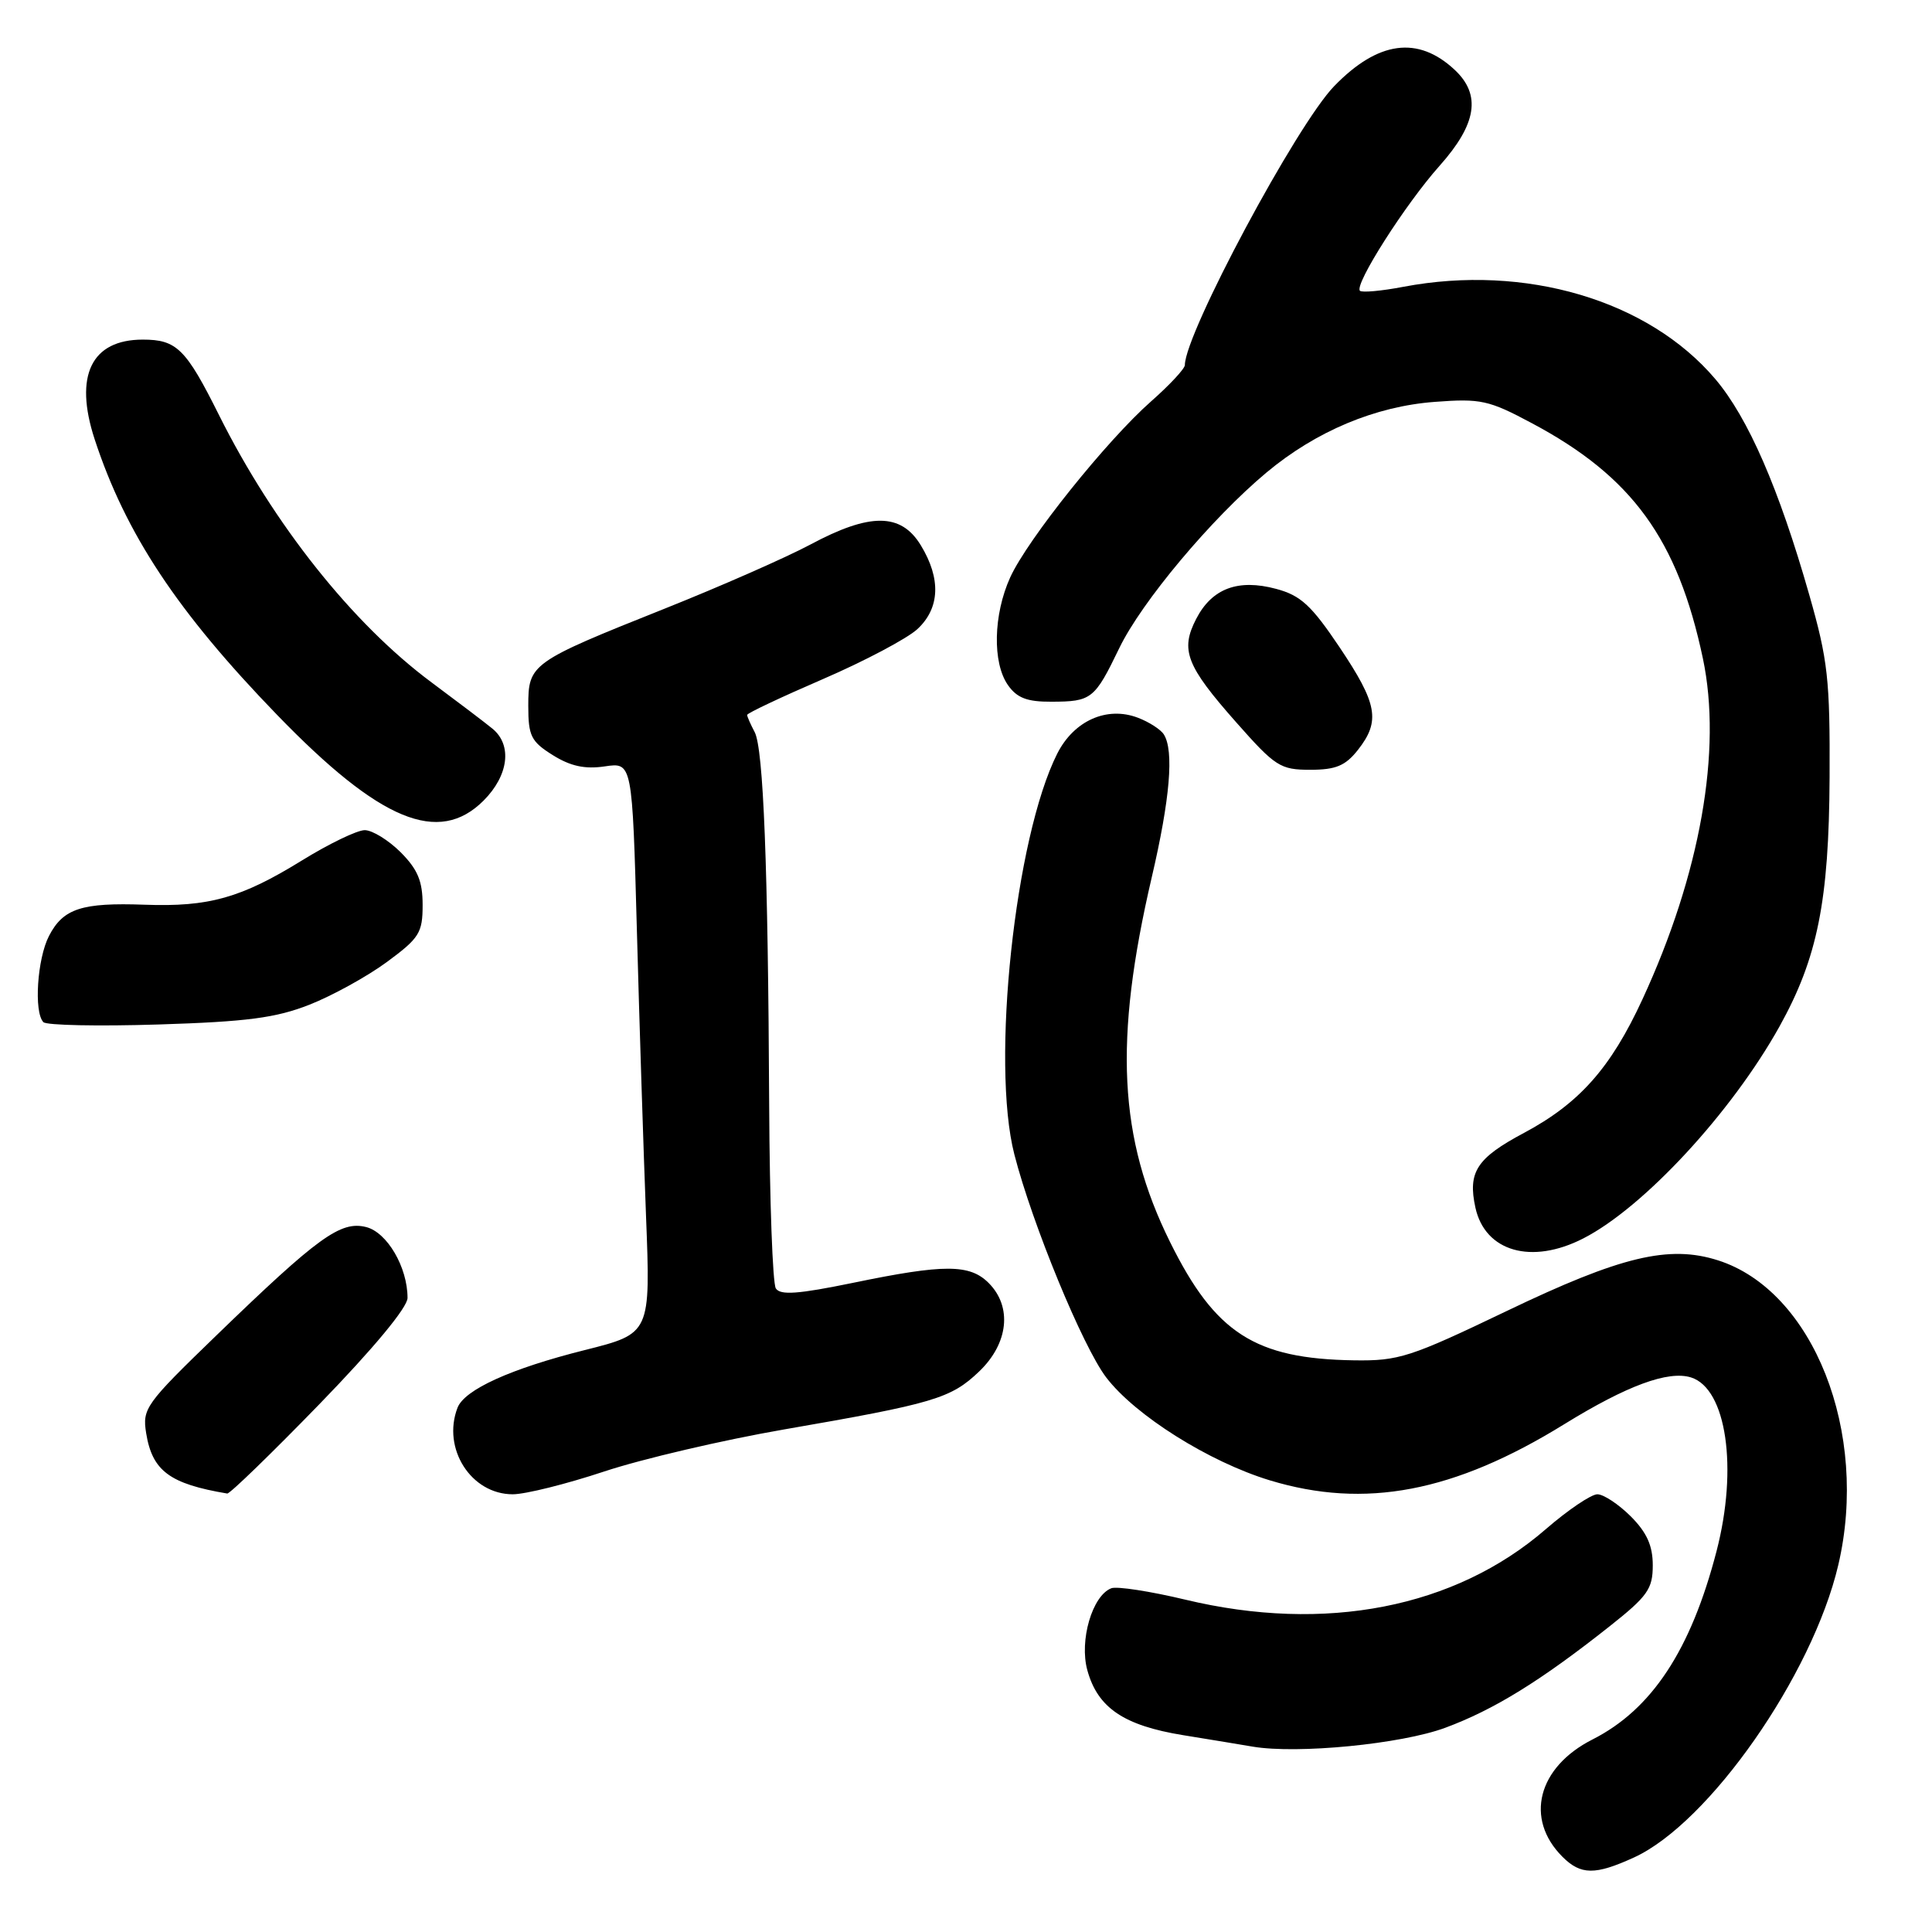 <?xml version="1.0" encoding="UTF-8" standalone="no"?>
<!DOCTYPE svg PUBLIC "-//W3C//DTD SVG 1.1//EN" "http://www.w3.org/Graphics/SVG/1.1/DTD/svg11.dtd" >
<svg xmlns="http://www.w3.org/2000/svg" xmlns:xlink="http://www.w3.org/1999/xlink" version="1.1" viewBox="0 0 256 256">
 <g >
 <path fill="currentColor"
d=" M 216.50 246.13 C 226.46 241.58 240.15 221.99 243.58 207.38 C 247.70 189.82 240.28 171.03 227.64 167.00 C 221.14 164.93 214.77 166.46 199.66 173.71 C 186.83 179.86 185.35 180.34 179.40 180.25 C 166.29 180.05 161.02 176.66 155.04 164.58 C 148.22 150.81 147.57 137.88 152.61 116.26 C 155.04 105.86 155.58 99.46 154.21 97.31 C 153.80 96.66 152.25 95.66 150.77 95.10 C 146.67 93.54 142.30 95.49 140.09 99.86 C 134.49 110.96 131.29 140.87 134.41 152.98 C 136.79 162.23 143.47 178.44 146.58 182.52 C 150.42 187.55 160.20 193.70 168.25 196.15 C 180.87 199.98 192.68 197.73 207.28 188.71 C 215.58 183.59 221.06 181.57 224.08 182.52 C 228.77 184.01 230.31 194.53 227.45 205.54 C 224.05 218.65 218.87 226.51 211.01 230.49 C 203.75 234.17 202.00 241.00 207.03 246.03 C 209.46 248.46 211.36 248.48 216.50 246.13 Z  M 191.50 228.94 C 197.95 226.55 204.13 222.74 213.25 215.52 C 218.32 211.51 219.00 210.55 219.00 207.41 C 219.00 204.80 218.21 203.06 216.08 200.92 C 214.47 199.32 212.48 198.00 211.66 198.00 C 210.84 198.00 207.76 200.08 204.83 202.62 C 192.80 213.05 175.60 216.41 157.05 211.96 C 152.41 210.85 148.00 210.17 147.26 210.45 C 144.73 211.42 142.99 217.38 144.08 221.32 C 145.45 226.30 148.91 228.64 156.78 229.92 C 160.47 230.52 164.62 231.20 166.00 231.44 C 171.93 232.44 185.67 231.10 191.50 228.94 Z  M 42.36 186.02 C 49.52 178.64 54.00 173.24 54.00 171.98 C 54.00 167.91 51.30 163.29 48.51 162.59 C 45.13 161.74 42.16 163.90 28.66 176.96 C 19.26 186.05 18.84 186.64 19.37 189.92 C 20.18 194.91 22.49 196.62 30.11 197.90 C 30.45 197.95 35.96 192.61 42.36 186.02 Z  M 80.06 194.98 C 85.06 193.32 95.76 190.82 103.83 189.42 C 123.76 185.97 126.00 185.31 129.75 181.72 C 133.63 178.01 134.15 173.15 131.00 170.00 C 128.49 167.49 125.12 167.48 113.04 169.98 C 105.74 171.48 103.40 171.65 102.80 170.72 C 102.38 170.05 101.98 159.15 101.92 146.50 C 101.77 114.72 101.16 99.17 99.99 96.99 C 99.45 95.97 99.00 94.95 99.00 94.73 C 99.00 94.50 103.52 92.37 109.05 89.98 C 114.58 87.59 120.20 84.61 121.55 83.37 C 124.55 80.59 124.71 76.68 122.01 72.25 C 119.39 67.95 115.29 67.92 107.39 72.15 C 104.15 73.88 95.46 77.70 88.07 80.65 C 70.33 87.73 70.00 87.96 70.00 93.54 C 70.00 97.52 70.37 98.26 73.25 100.06 C 75.60 101.53 77.51 101.94 80.14 101.55 C 83.78 101.01 83.78 101.01 84.39 123.26 C 84.72 135.49 85.27 152.52 85.60 161.10 C 86.21 176.70 86.21 176.70 77.49 178.89 C 67.68 181.35 61.55 184.13 60.62 186.54 C 58.55 191.94 62.42 198.00 67.94 198.00 C 69.61 198.00 75.06 196.64 80.06 194.98 Z  M 209.79 164.10 C 217.79 160.01 229.44 147.42 235.80 136.00 C 240.83 126.95 242.35 119.39 242.43 103.00 C 242.49 90.05 242.21 87.47 239.74 78.83 C 235.72 64.74 231.64 55.36 227.29 50.23 C 218.42 39.77 202.11 34.95 185.97 38.00 C 183.06 38.56 180.46 38.79 180.20 38.53 C 179.41 37.74 186.21 27.06 190.75 21.97 C 195.68 16.44 196.29 12.56 192.75 9.25 C 187.89 4.71 182.60 5.42 176.79 11.41 C 171.81 16.53 157.03 44.16 157.00 48.37 C 157.00 48.85 154.99 51.01 152.54 53.17 C 146.66 58.35 136.15 71.47 133.86 76.50 C 131.62 81.43 131.48 87.82 133.56 90.78 C 134.75 92.48 136.10 93.00 139.31 92.98 C 144.64 92.97 145.04 92.65 148.30 85.90 C 151.27 79.74 160.54 68.69 167.83 62.60 C 174.39 57.13 182.23 53.84 190.12 53.25 C 196.20 52.79 197.27 53.02 202.99 56.08 C 216.27 63.15 222.30 71.45 225.64 87.24 C 228.21 99.40 225.30 115.83 217.63 132.42 C 213.43 141.52 209.27 146.20 201.93 150.12 C 195.66 153.46 194.47 155.30 195.50 160.02 C 196.78 165.85 202.94 167.61 209.79 164.10 Z  M 41.00 133.13 C 44.02 131.94 48.64 129.40 51.25 127.48 C 55.57 124.30 56.00 123.61 56.00 119.91 C 56.00 116.75 55.35 115.20 53.08 112.92 C 51.47 111.32 49.33 110.00 48.33 110.00 C 47.32 110.00 43.58 111.81 40.00 114.02 C 31.95 118.99 27.67 120.19 19.16 119.88 C 10.83 119.58 8.37 120.38 6.49 124.02 C 4.93 127.04 4.47 134.12 5.75 135.44 C 6.16 135.86 13.02 136.00 21.00 135.75 C 32.74 135.38 36.55 134.88 41.00 133.13 Z  M 64.08 106.08 C 67.40 102.75 67.90 98.72 65.25 96.55 C 64.29 95.76 60.65 93.00 57.18 90.42 C 46.73 82.66 36.26 69.50 29.02 55.00 C 24.63 46.20 23.41 45.00 18.92 45.00 C 12.10 45.00 9.79 49.78 12.54 58.20 C 16.65 70.74 23.50 81.08 36.74 94.75 C 50.34 108.80 58.13 112.03 64.08 106.08 Z  M 179.93 99.37 C 182.94 95.54 182.53 93.27 177.51 85.78 C 173.77 80.21 172.35 78.90 169.10 78.03 C 164.05 76.67 160.58 77.97 158.50 82.01 C 156.37 86.13 157.17 88.21 163.82 95.73 C 168.98 101.57 169.65 102.00 173.60 102.00 C 177.01 102.00 178.27 101.47 179.93 99.37 Z "/>
</g>
</svg>